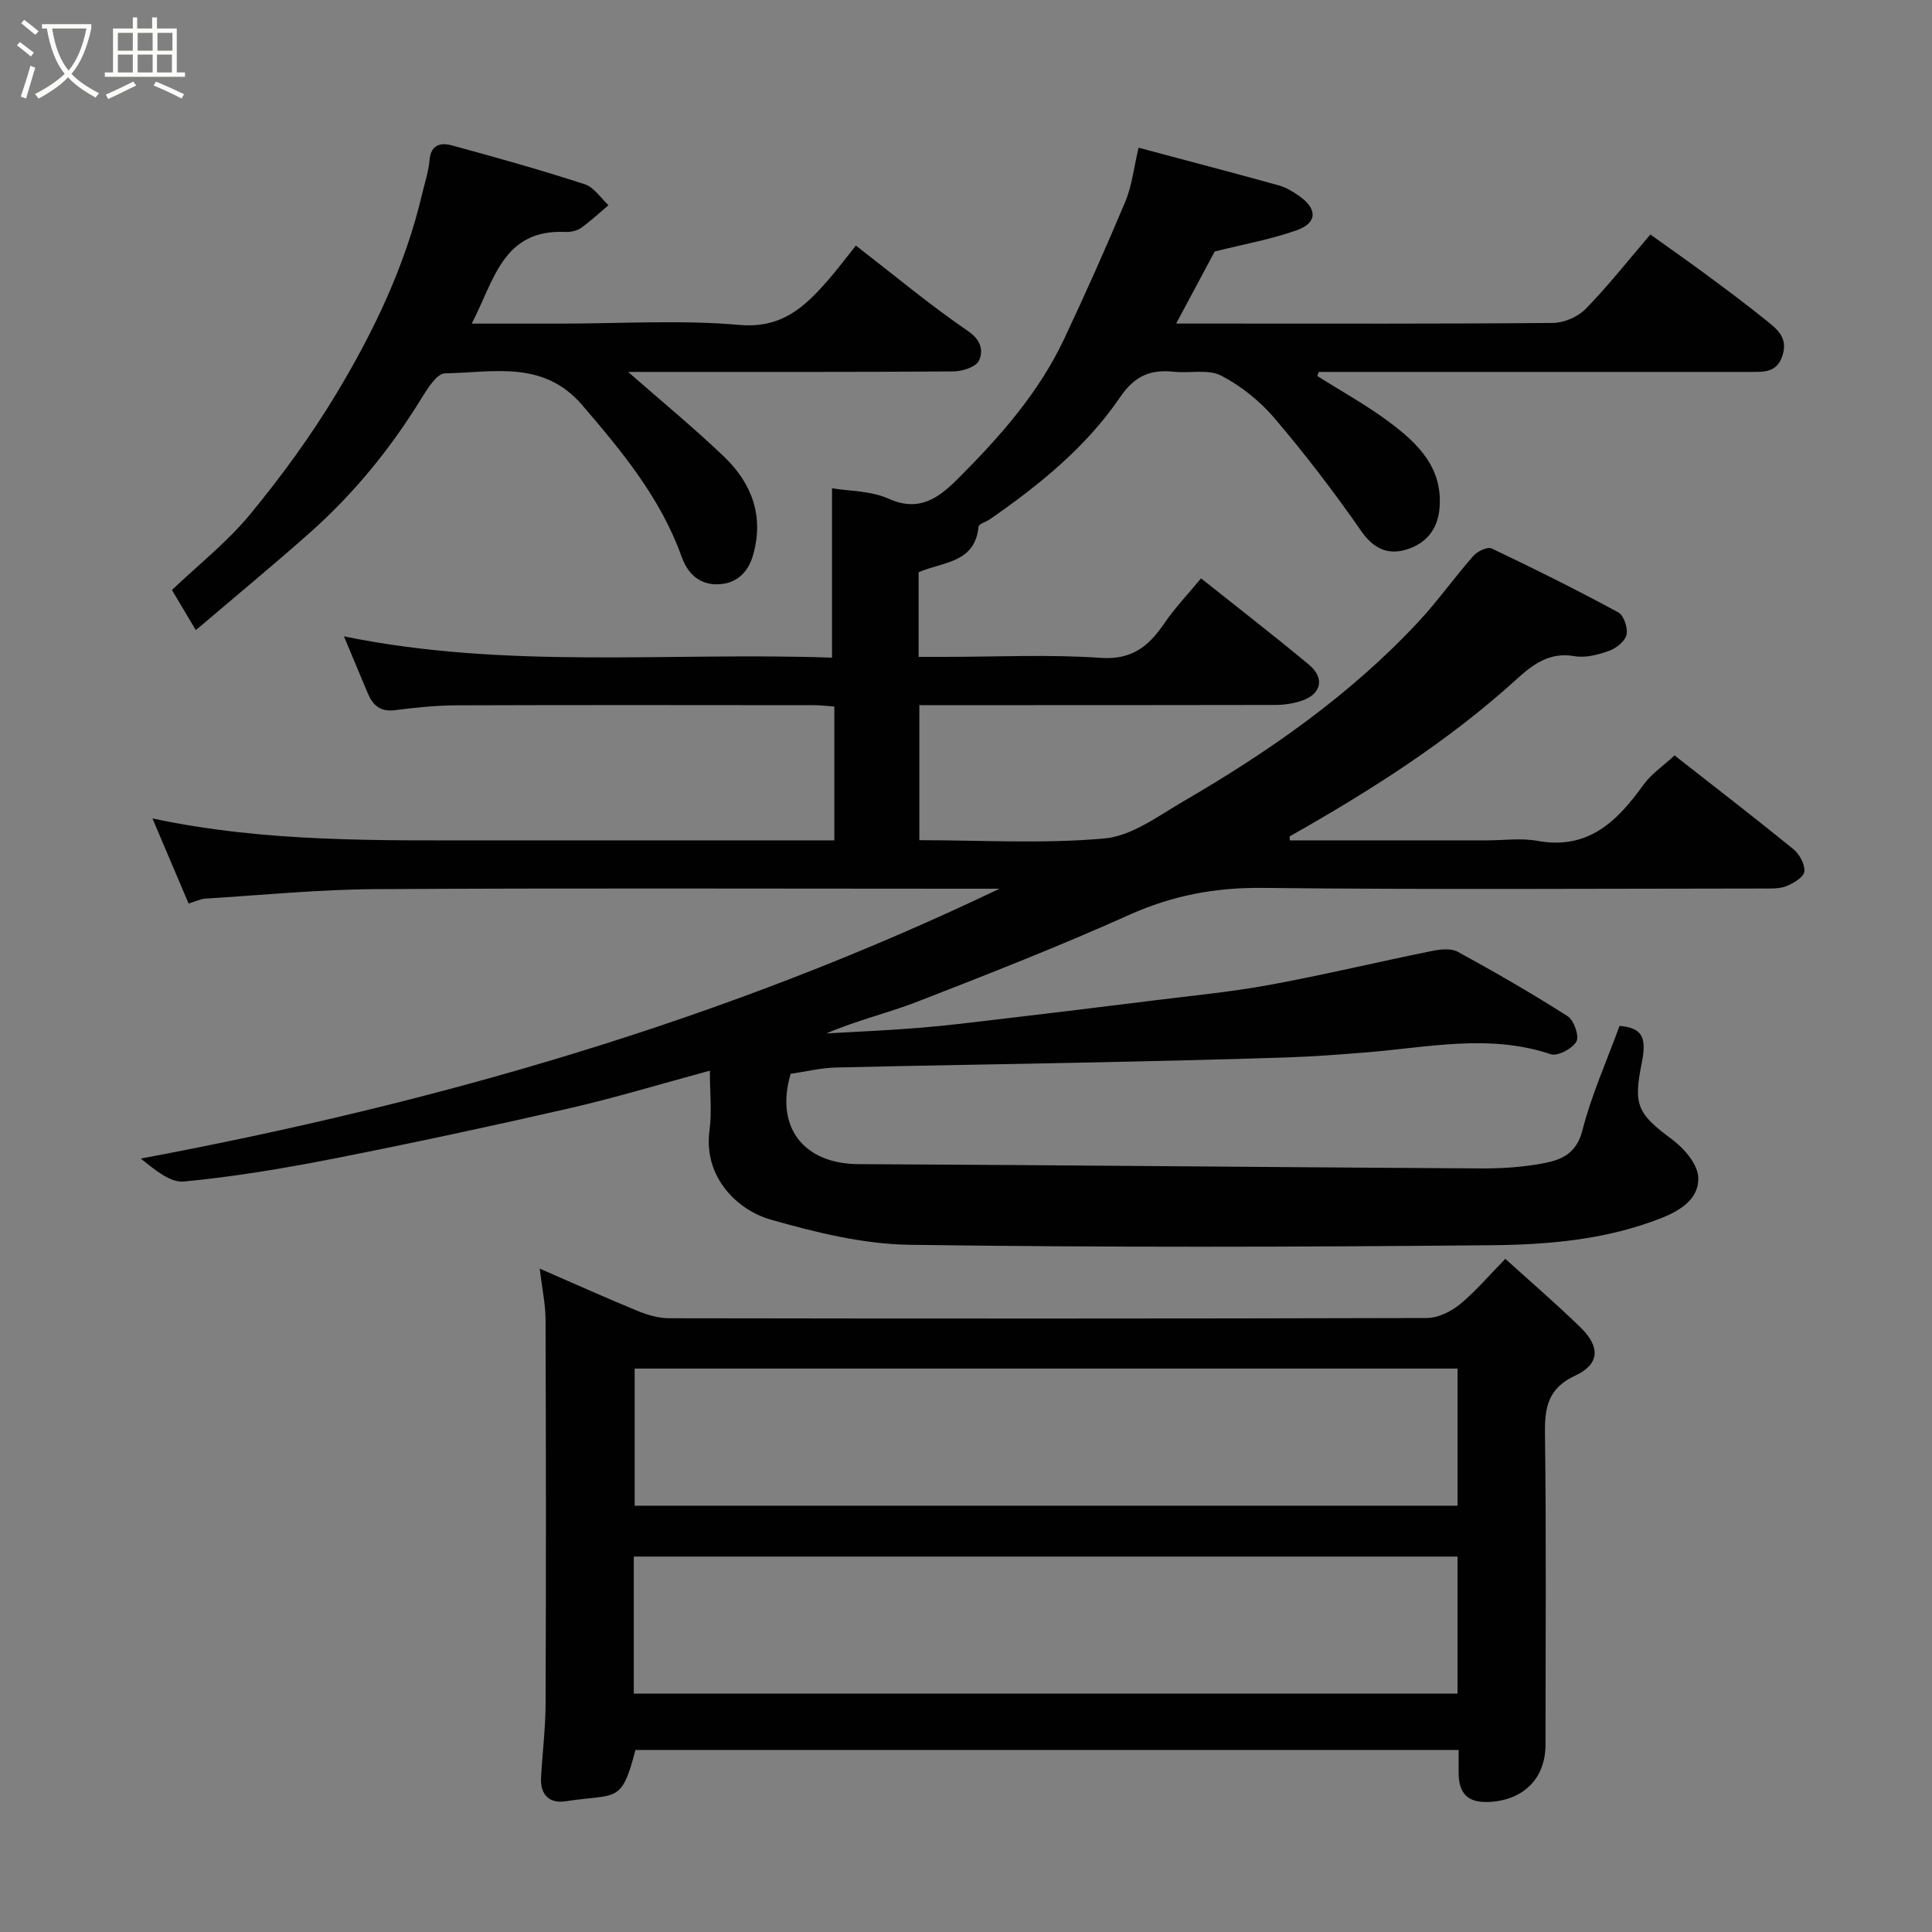 <svg enable-background="new 0 0 400 400" viewBox="0 0 400 400" xmlns="http://www.w3.org/2000/svg"><rect x="0" y="0" width="400" height="400" fill="#808080" stroke="none"/><path d="m6.4 11.7c-1-.8-1.9-1.6-2.9-2.3l.6-.7c.9.7 1.9 1.4 2.9 2.2zm-2.1 8.3c.7-2.1 1.4-4.2 2-6.4.2.1.6.3 1 .4-.7 2.3-1.3 4.4-1.9 6.4zm3-12.8c-1.1-.9-2.1-1.7-2.9-2.4l.6-.7c1 .8 2 1.5 3 2.4zm1.4-1.3v-.9h10.2v.9c-.9 4.2-2.3 7.3-4.1 9.4 1.3 1.4 3.2 2.7 5.7 4-.2.2-.4.5-.7.9-2.5-1.4-4.4-2.7-5.7-4.2-1.4 1.5-3.5 3-6.1 4.4 0 0 0 0-.1-.1-.3-.4-.5-.7-.7-.8 2.7-1.4 4.7-2.8 6.2-4.2-1.8-2.2-3-5.3-3.7-9.4zm9.2 0h-7.1c.6 3.8 1.7 6.7 3.4 8.7 1.7-2 2.9-4.8 3.7-8.7z" fill="#fbfcfa"/><path d="m31.6 3.6h.9v2.3h4.1v9.1h1.7v.9h-16.6v-.9h1.7v-9.1h4.1v-2.3h.9v2.3h3.1v-2.3zm-4 13.3.6.8c-1.9.9-3.8 1.9-5.8 2.8-.2-.3-.3-.6-.5-.9 2-.9 3.9-1.8 5.7-2.7zm-3.2-10.1v3.7h3.1v-3.7zm0 4.5v3.7h3.1v-3.7zm4.1-4.5v3.7h3.1v-3.7zm0 4.5v3.7h3.1v-3.7zm9.1 9.1c-2.1-1.1-4.1-2-5.8-2.7l.5-.8c2.2.9 4.1 1.8 5.8 2.6zm-1.9-13.6h-3.1v3.7h3.1zm-3.2 4.5v3.7h3.1v-3.7z" fill="#fbfcfa"/><g fill="#010101"><path d="m206.94 184c-2.96 0-5.92 0-8.87 0-40.16 0-80.32-.15-120.48.09-11.7.07-23.4 1.24-35.1 1.96-.93.06-1.84.53-3.44 1.02-2.41-5.68-4.84-11.39-7.49-17.62 23.63 5.02 46.86 4.52 70.07 4.54 21.83.02 43.66 0 65.49 0h5.62c0-9.39 0-18.32 0-27.71-1.37-.09-2.8-.28-4.22-.28-24.66-.02-49.33-.06-73.99.03-4.27.02-8.55.46-12.8 1.01-3.08.39-4.59-1.1-5.63-3.61-1.5-3.61-3.02-7.22-4.89-11.68 33.74 6.91 67.44 3.22 101.05 4.41 0-11.8 0-23.24 0-35.07 3.55.6 8.01.5 11.68 2.15 6.4 2.89 10.46-.2 14.42-4.16 8.62-8.62 16.69-17.72 21.94-28.87 4.43-9.41 8.68-18.91 12.7-28.51 1.36-3.24 1.73-6.9 2.73-11.12 9.66 2.58 19.36 5.12 29.02 7.8 1.54.43 3.01 1.32 4.32 2.26 3.72 2.66 3.66 5.53-.62 7.04-5.32 1.88-10.96 2.89-16.96 4.39-2.28 4.27-5.01 9.37-7.98 14.92h9.01c23 0 45.99.08 68.99-.13 2.3-.02 5.15-1.25 6.76-2.88 4.59-4.69 8.67-9.88 13.42-15.43 4.03 2.89 7.97 5.64 11.83 8.5 4.07 3.01 8.14 6.04 12.08 9.23 2.23 1.8 4.64 3.55 3.46 7.27-1.16 3.67-3.87 3.45-6.73 3.45-28.16-.01-56.33 0-84.49 0-1.6 0-3.2 0-4.8 0-.1.28-.2.56-.3.85 5.02 3.18 10.27 6.06 15.01 9.62 5.82 4.37 11 9.37 10.29 17.76-.39 4.58-2.99 7.41-6.98 8.58-3.72 1.1-6.68-.2-9.2-3.82-5.6-8.05-11.58-15.88-17.94-23.35-3.03-3.56-6.94-6.72-11.08-8.87-2.66-1.38-6.46-.46-9.72-.8-4.88-.51-8.14.74-11.24 5.3-7.01 10.3-16.7 18.13-26.9 25.22-.8.56-2.32.97-2.38 1.56-.76 7.56-7.36 7.24-12.41 9.42v17.53h5.23c10.83 0 21.7-.54 32.48.2 6.49.45 9.92-2.41 13.14-7.12 2.21-3.23 4.95-6.09 7.62-9.34 7.57 6.03 15.06 11.82 22.34 17.87 3.38 2.81 2.56 6.18-1.63 7.52-1.68.53-3.5.82-5.26.82-22.66.05-45.33.04-67.99.04-1.81 0-3.63 0-5.78 0v27.96c12.83 0 25.68.79 38.35-.36 5.63-.51 11.09-4.64 16.3-7.67 17.8-10.35 34.61-22.07 48.72-37.23 4.02-4.32 7.44-9.18 11.34-13.61.83-.95 2.92-1.93 3.78-1.53 8.84 4.2 17.61 8.57 26.21 13.23 1.15.62 2.03 3.23 1.72 4.63-.31 1.35-2.13 2.81-3.61 3.34-2.27.81-4.92 1.51-7.21 1.1-5.1-.92-8.64 1.77-11.83 4.67-14.26 12.98-30.39 23.18-47.07 32.63-.07.04-.01.3-.01.84h40.78c3.5 0 7.09-.52 10.48.1 10.54 1.92 16.53-4.04 21.98-11.62 1.62-2.25 4.08-3.89 6.43-6.07 8.01 6.28 16.39 12.73 24.58 19.39 1.27 1.03 2.45 3.18 2.29 4.65-.13 1.17-2.25 2.44-3.74 3.03-1.46.58-3.24.49-4.88.49-34.49.02-68.99.25-103.48-.13-9.79-.11-18.69 1.55-27.62 5.56-14.39 6.46-29.11 12.24-43.82 17.96-6.17 2.4-12.67 3.91-18.94 6.61 6.38-.37 12.77-.63 19.14-1.15 5.72-.46 11.42-1.17 17.12-1.85 10.41-1.23 20.82-2.49 31.22-3.79 8.12-1.02 16.3-1.79 24.34-3.27 11.2-2.06 22.29-4.73 33.46-6.99 1.76-.36 4.02-.64 5.45.15 7.73 4.22 15.36 8.62 22.78 13.36 1.29.83 2.41 4.14 1.77 5.24-.86 1.47-3.9 3.08-5.32 2.6-12.72-4.27-25.4-1.4-38.1-.38-5.59.45-11.19.88-16.8 1.06-13.26.43-26.53.74-39.8 1.02-17.76.38-35.53.62-53.3 1.06-3.1.08-6.17.84-9.35 1.3-3.25 10.84 2.48 18.65 14.07 18.7 42.93.2 85.86.65 128.78.89 4.43.03 8.94-.27 13.27-1.12 3.55-.69 6.59-2.04 7.78-6.69 1.87-7.33 5.02-14.34 7.71-21.7 4.51.41 5.73 2.13 4.6 7.67-1.81 8.85-.84 10.54 6.35 15.89 2.47 1.84 5.27 5.14 5.35 7.85.13 4.19-3.28 6.65-7.61 8.36-11.4 4.51-23.34 5.52-35.22 5.64-40.16.38-80.32.48-120.48-.09-9.64-.14-19.43-2.56-28.79-5.23-6.75-1.93-13.9-8.69-12.62-18.38.52-3.91.08-7.94.08-12.44-10.09 2.73-19.57 5.61-29.21 7.82-16.18 3.71-32.43 7.19-48.72 10.4-10.24 2.01-20.58 3.74-30.95 4.73-2.9.28-6.1-2.5-8.95-4.75 61.72-11.55 121.17-28.77 177.8-55.87z"/><path d="m131.56 362.31c-2.91 11.31-3.88 8.98-14.4 10.62-3.43.54-5.35-1.35-5.14-4.95.29-5.1.92-10.2.94-15.3.1-26.48.08-52.97-.01-79.45-.01-3.23-.72-6.46-1.21-10.58 7.22 3.14 13.66 6.05 20.19 8.73 2.06.85 4.37 1.54 6.57 1.55 52.3.08 104.61.1 156.91-.05 2.3-.01 4.97-1.31 6.81-2.81 3.21-2.61 5.91-5.84 9.44-9.44 5.33 4.83 10.64 9.38 15.63 14.26 4.05 3.96 3.9 7.55-1.08 9.87-5.64 2.62-6.42 6.47-6.34 11.99.28 21.48.12 42.97.11 64.46 0 7.05-4.6 11.49-11.6 11.86-4.57.24-6.35-1.78-6.39-6-.01-1.48 0-2.96 0-4.76-56.98 0-113.7 0-170.43 0zm170.21-78.96c-57.11 0-113.8 0-170.37 0v28.39h170.37c0-9.52 0-18.78 0-28.39zm-170.55 67.29h170.54c0-9.62 0-18.89 0-28.37-56.94 0-113.63 0-170.54 0z"/><path d="m40.54 130.46c-1.9-3.19-3.22-5.41-4.94-8.31 5.4-5.15 11.43-9.89 16.2-15.68 6.52-7.92 12.63-16.3 17.91-25.08 7.73-12.86 14.2-26.41 17.67-41.17.56-2.37 1.36-4.73 1.56-7.14.27-3.22 2.42-3.57 4.56-2.99 9.25 2.5 18.47 5.11 27.58 8.06 1.9.61 3.28 2.84 4.9 4.33-1.88 1.59-3.68 3.29-5.68 4.71-.86.61-2.17.88-3.26.83-12.95-.58-14.73 10.06-19.37 18.98h18.47c12.33 0 24.73-.8 36.96.27 8.76.77 13.51-3.73 18.34-9.27 1.94-2.22 3.71-4.59 5.76-7.16 7.91 6.12 15.31 12.29 23.21 17.7 2.78 1.91 3.2 4.12 2.27 6.13-.61 1.31-3.45 2.22-5.29 2.23-21.16.15-42.31.1-63.47.1-1.29 0-2.58 0-3.88 0 6.75 5.92 13.54 11.5 19.88 17.56 5.78 5.53 8.31 12.43 5.97 20.44-.98 3.38-3.25 5.76-7.02 5.96-4.06.22-6.5-2.22-7.75-5.7-4.34-12.14-12.33-21.77-20.58-31.39-8.07-9.41-18.51-6.73-28.42-6.57-1.65.03-3.59 3.1-4.83 5.12-6.42 10.47-14.1 19.88-23.28 28-7.6 6.73-15.44 13.21-23.47 20.04z"/></g></svg>